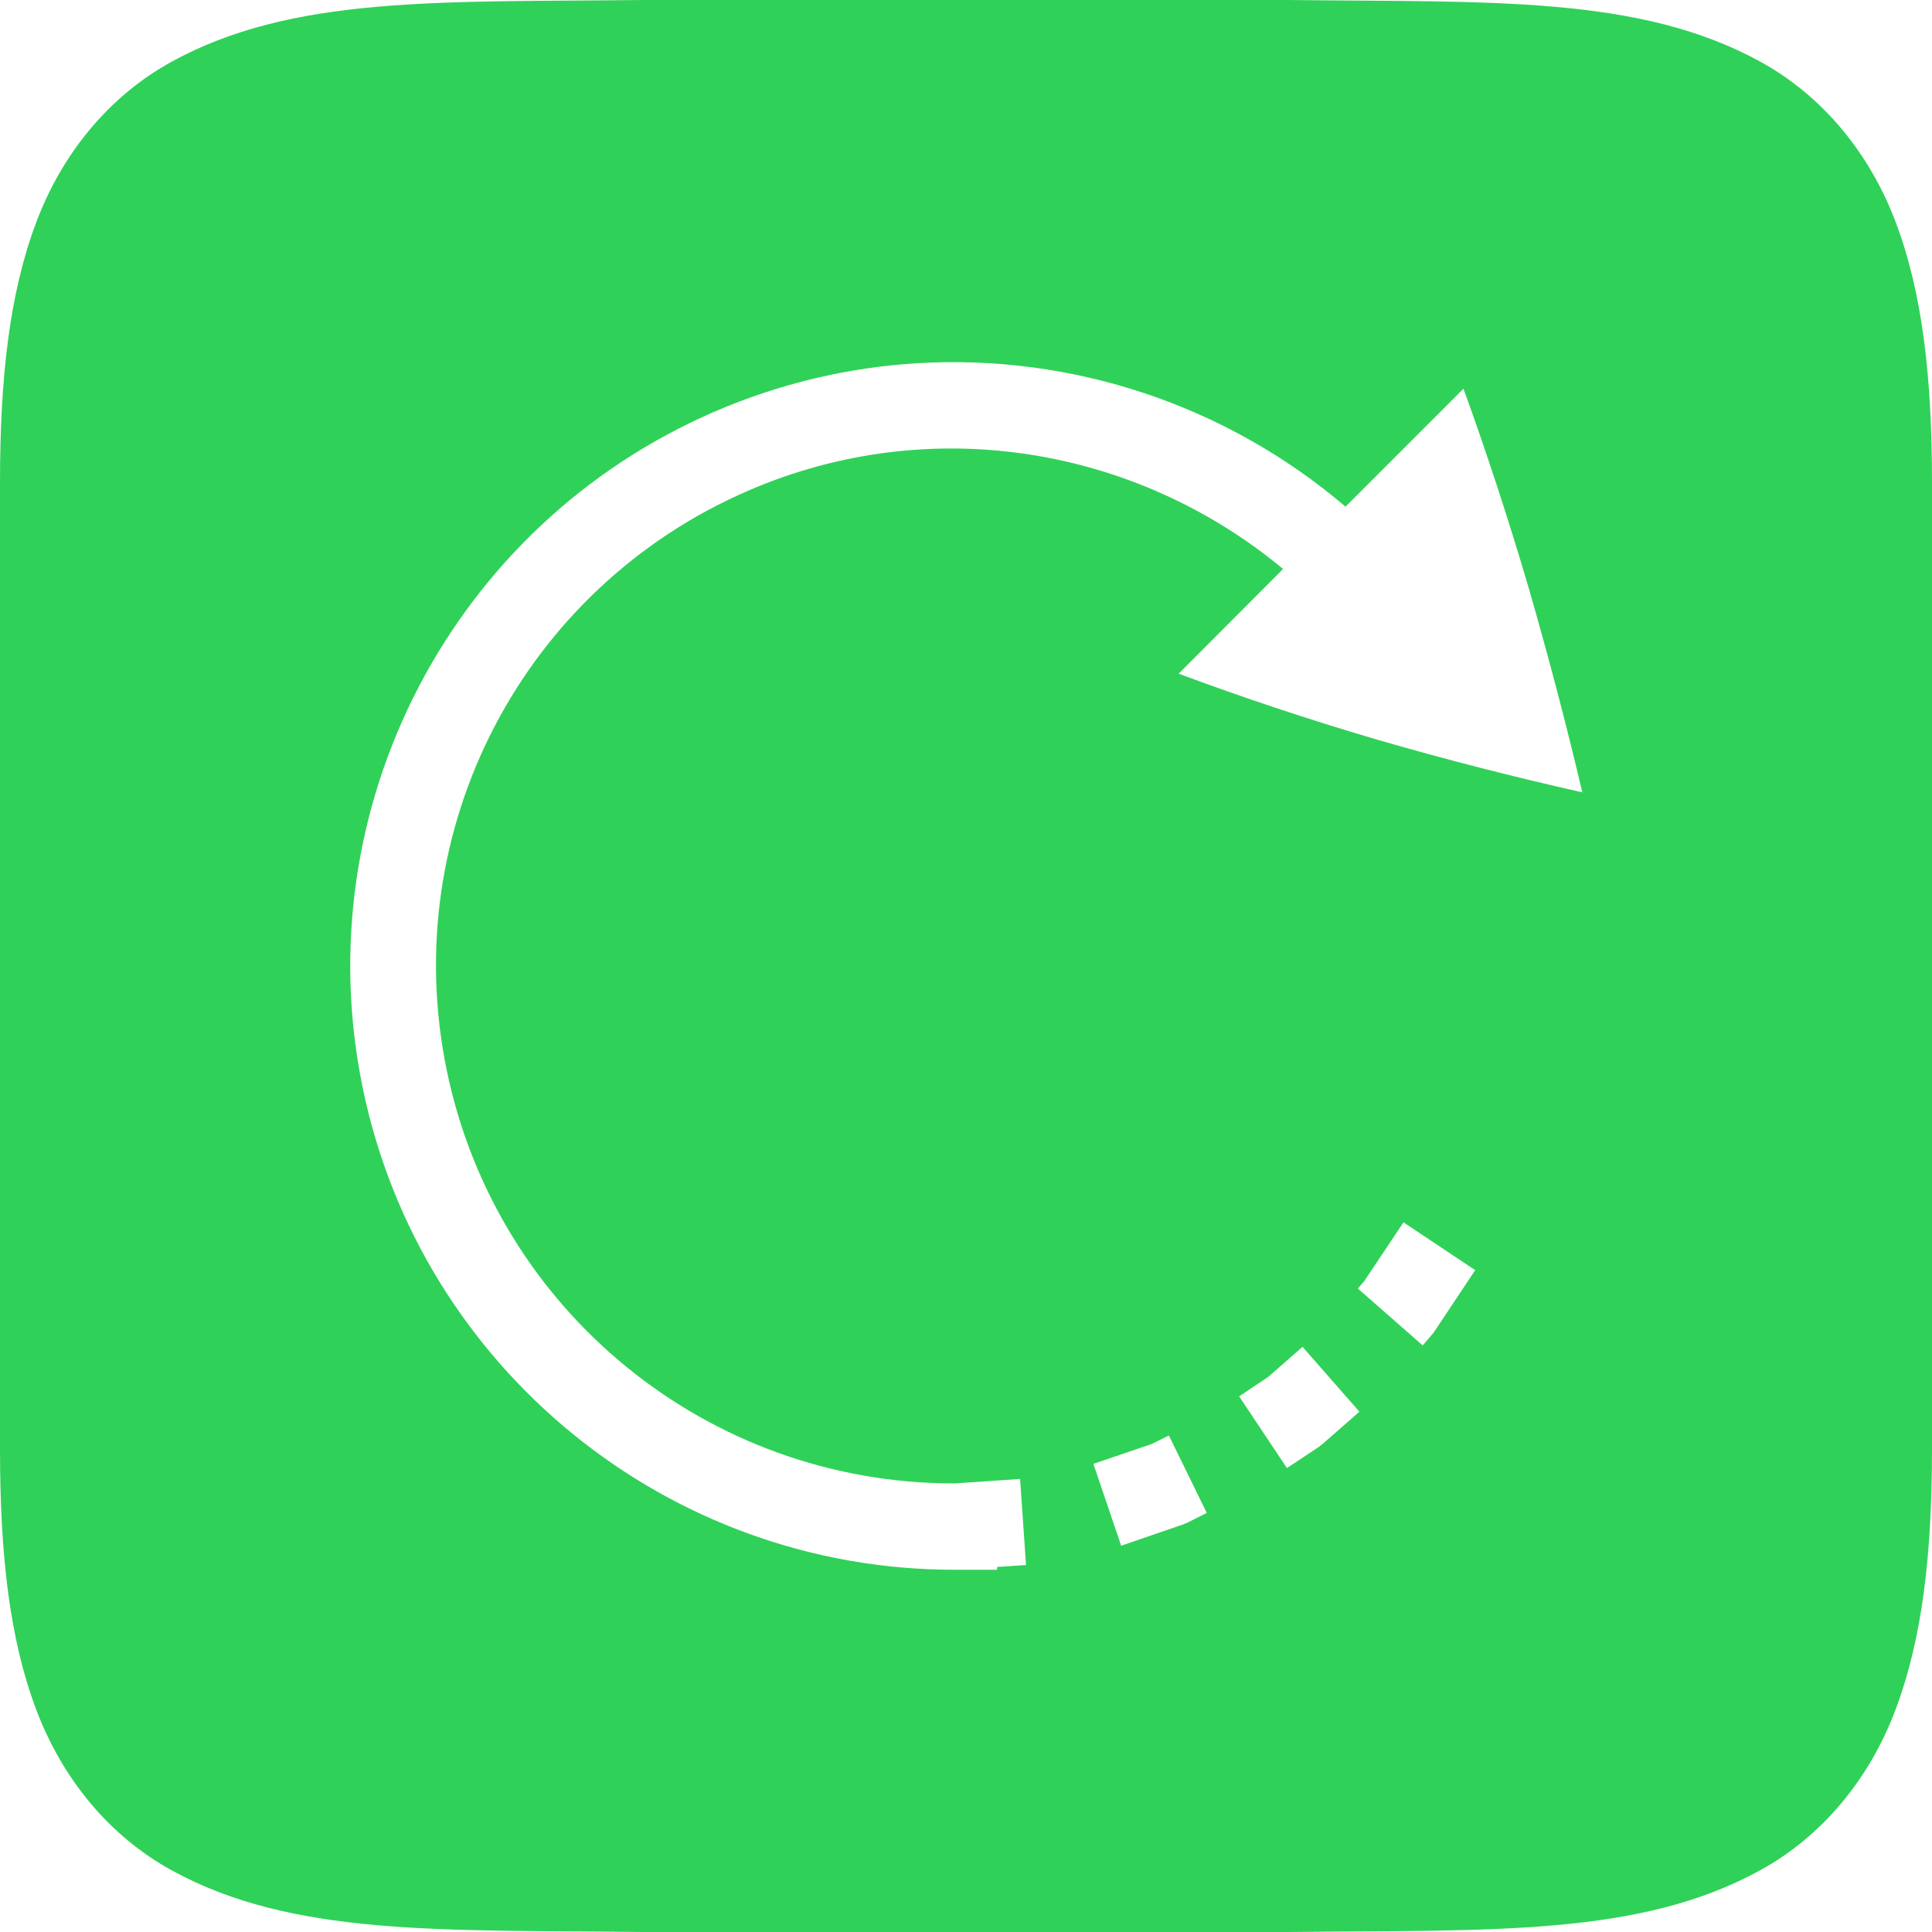 <svg height="16" width="16" xmlns="http://www.w3.org/2000/svg">
  <path d="m5.326 0c-1.678.019-2.906-.04-3.91.514-.502.277-.898.745-1.117 1.33-.22.585-.299 1.279-.299 2.156v8c0 .877.079 1.571.299 2.156.22.585.615 1.053 1.117 1.33 1.004.554 2.233.494 3.91.514h.004 5.34.004c1.678-.019 2.905.04 3.908-.514.502-.277.898-.745 1.117-1.33.22-.585.301-1.279.301-2.156v-8c0-.877-.079-1.571-.299-2.156-.22-.585-.615-1.053-1.117-1.33-1.004-.554-2.233-.494-3.91-.514h-.004-2.004-3.336zm2.268 3.008h.002c1.284-.077 2.56.346 3.547 1.188l.977-.977c.191.528.372 1.079.541 1.654.165.572.313 1.135.443 1.689-.559-.126-1.125-.27-1.697-.436-.575-.169-1.123-.352-1.646-.547l.865-.867c-1.216-1.01-2.916-1.302-4.426-.65-1.869.806-2.912 2.81-2.5 4.803.412 1.993 2.164 3.42 4.199 3.42h.006l.543-.037.049.713-.24.016v.023h-.355c-2.37 0-4.419-1.669-4.898-3.99-.479-2.321.74-4.663 2.916-5.602.543-.234 1.111-.366 1.676-.4zm4.029 7.115.594.396-.342.514-.029.035-.064.074-.537-.471.053-.061zm-.836 1.031.471.537-.301.264-.037.029-.262.174-.396-.594.242-.162zm-1.107.734.314.641-.154.078-.043.018-.512.176-.23-.678.482-.164z" fill="#30d158"/>
</svg>
